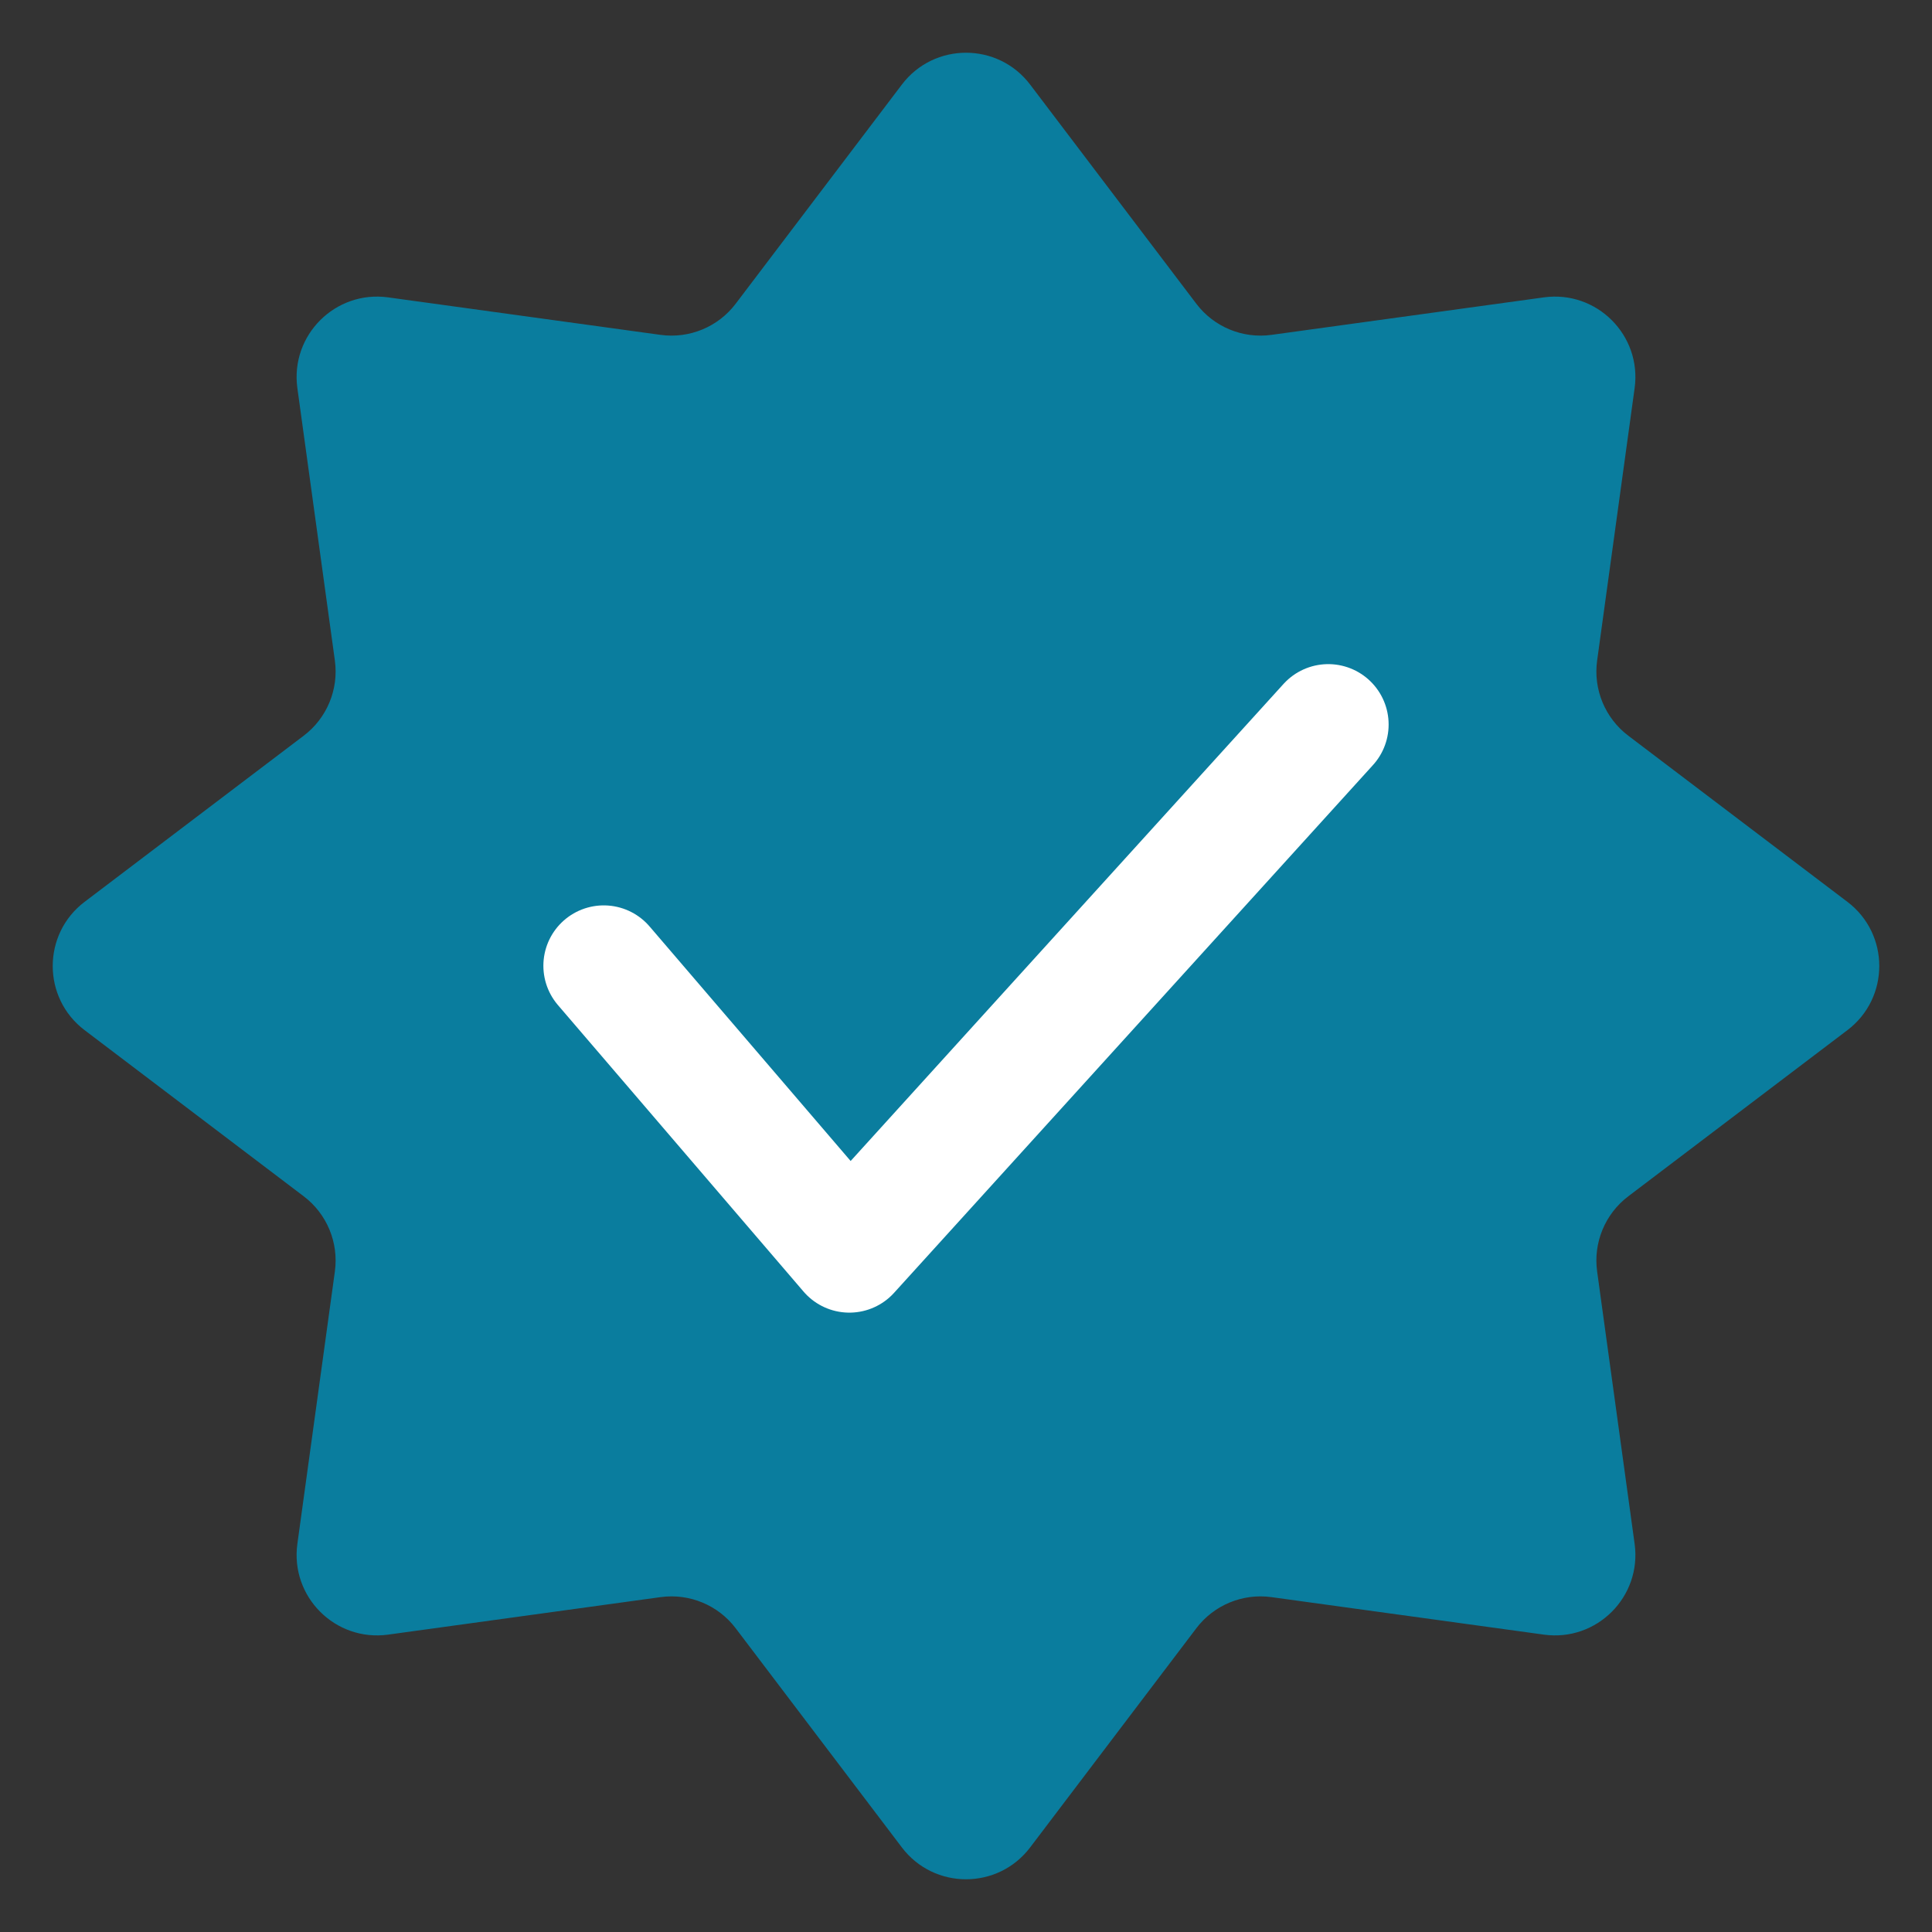 <svg width="24" height="24" viewBox="0 0 24 24" fill="none" xmlns="http://www.w3.org/2000/svg">
<rect x="0" y="0" width="24" height="24" fill="#333333" stroke="none"/>
<path d="M11.203 1.051C11.603 0.523 12.397 0.523 12.797 1.051L14.861 3.773C15.079 4.061 15.436 4.209 15.794 4.16L19.179 3.694C19.835 3.604 20.396 4.165 20.306 4.821L19.84 8.206C19.791 8.564 19.939 8.921 20.227 9.139L22.949 11.203C23.477 11.603 23.477 12.397 22.949 12.797L20.227 14.861C19.939 15.079 19.791 15.436 19.84 15.794L20.306 19.179C20.396 19.835 19.835 20.396 19.179 20.306L15.794 19.84C15.436 19.791 15.079 19.939 14.861 20.227L12.797 22.949C12.397 23.477 11.603 23.477 11.203 22.949L9.139 20.227C8.921 19.939 8.564 19.791 8.206 19.84L4.821 20.306C4.165 20.396 3.604 19.835 3.694 19.179L4.16 15.794C4.209 15.436 4.061 15.079 3.773 14.861L1.051 12.797C0.523 12.397 0.523 11.603 1.051 11.203L3.773 9.139C4.061 8.921 4.209 8.564 4.16 8.206L3.694 4.821C3.604 4.165 4.165 3.604 4.821 3.694L8.206 4.16C8.564 4.209 8.921 4.061 9.139 3.773L11.203 1.051Z" fill="#0A7D9E"/>
<path d="M7.5 11.997L10.551 15.556L16.5 9" stroke="white" stroke-width="1.5" stroke-linecap="round" stroke-linejoin="round"/>
</svg>
